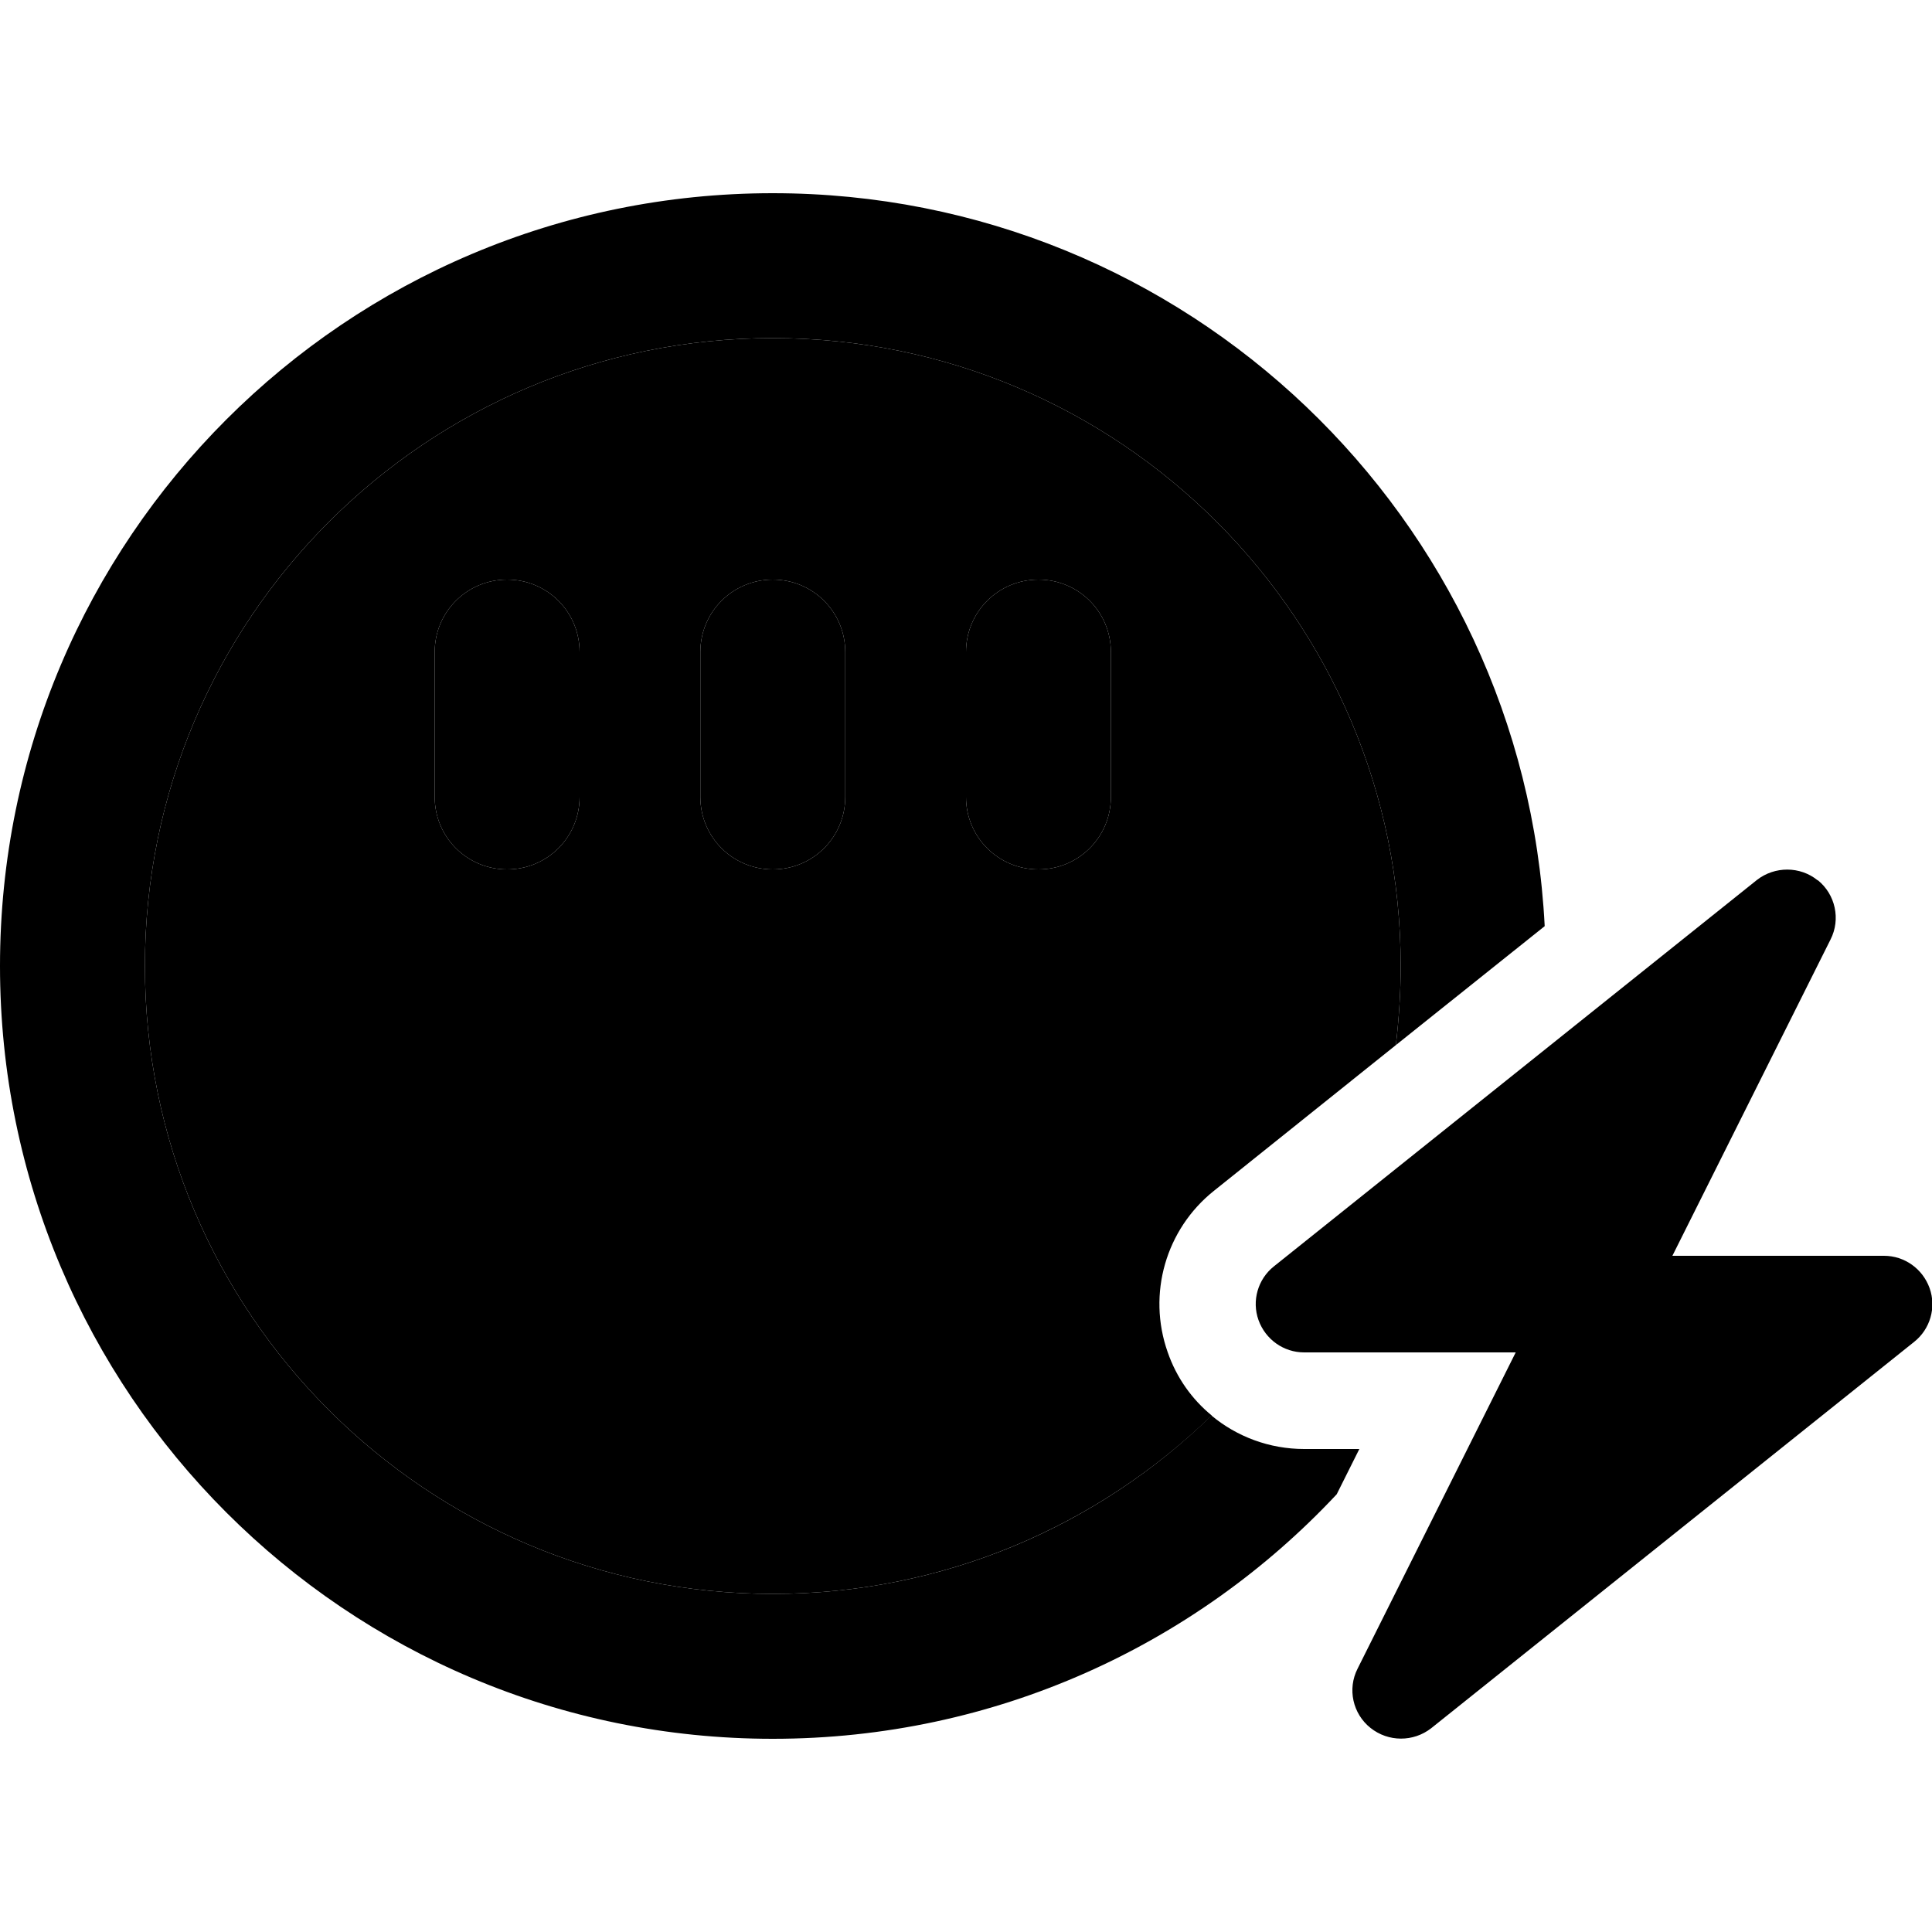 <svg xmlns="http://www.w3.org/2000/svg" width="24" height="24" viewBox="0 0 640 512">
    <path class="pr-icon-duotone-secondary" d="M48 256C48 141.1 141.1 48 256 48s208 93.1 208 208c0 8.9-.6 17.6-1.6 26.2c-20.1 16.1-40.2 32.2-60.3 48.3c-15.9 12.7-22.1 34.1-15.3 53.4c2.9 8.4 8 15.6 14.6 21C363.7 441.5 312.5 464 256 464C141.1 464 48 370.9 48 256zm96-104l0 48c0 13.3 10.7 24 24 24s24-10.7 24-24l0-48c0-13.3-10.7-24-24-24s-24 10.7-24 24zm88 0l0 48c0 13.3 10.7 24 24 24s24-10.7 24-24l0-48c0-13.3-10.7-24-24-24s-24 10.7-24 24zm88 0l0 48c0 13.3 10.7 24 24 24s24-10.7 24-24l0-48c0-13.3-10.7-24-24-24s-24 10.7-24 24z"/>
    <path class="pr-icon-duotone-primary" d="M464 256c0 8.9-.6 17.6-1.6 26.2l49.3-39.4C504.8 107.5 393 0 256 0C114.6 0 0 114.6 0 256S114.6 512 256 512c73.7 0 140.1-31.1 186.8-81l7.5-15L432 416c-11.5 0-22.3-4.1-30.7-11.1C363.8 441.5 312.5 464 256 464C141.1 464 48 370.9 48 256S141.1 48 256 48s208 93.1 208 208zM192 152c0-13.3-10.7-24-24-24s-24 10.7-24 24l0 48c0 13.3 10.7 24 24 24s24-10.7 24-24l0-48zm88 0c0-13.3-10.7-24-24-24s-24 10.7-24 24l0 48c0 13.3 10.7 24 24 24s24-10.7 24-24l0-48zm88 0c0-13.3-10.7-24-24-24s-24 10.7-24 24l0 48c0 13.3 10.7 24 24 24s24-10.7 24-24l0-48zm234.1 75.6c-5.8-4.7-14.2-4.7-20.1-.1l-160 128c-5.3 4.2-7.4 11.4-5.1 17.8s8.3 10.7 15.1 10.7l70.1 0L449.7 488.8c-3.4 6.7-1.6 14.9 4.3 19.6s14.2 4.7 20.1 .1l160-128c5.3-4.2 7.4-11.4 5.1-17.8s-8.3-10.7-15.1-10.7l-70.1 0 52.4-104.8c3.4-6.7 1.6-14.9-4.2-19.6z"/>
</svg>